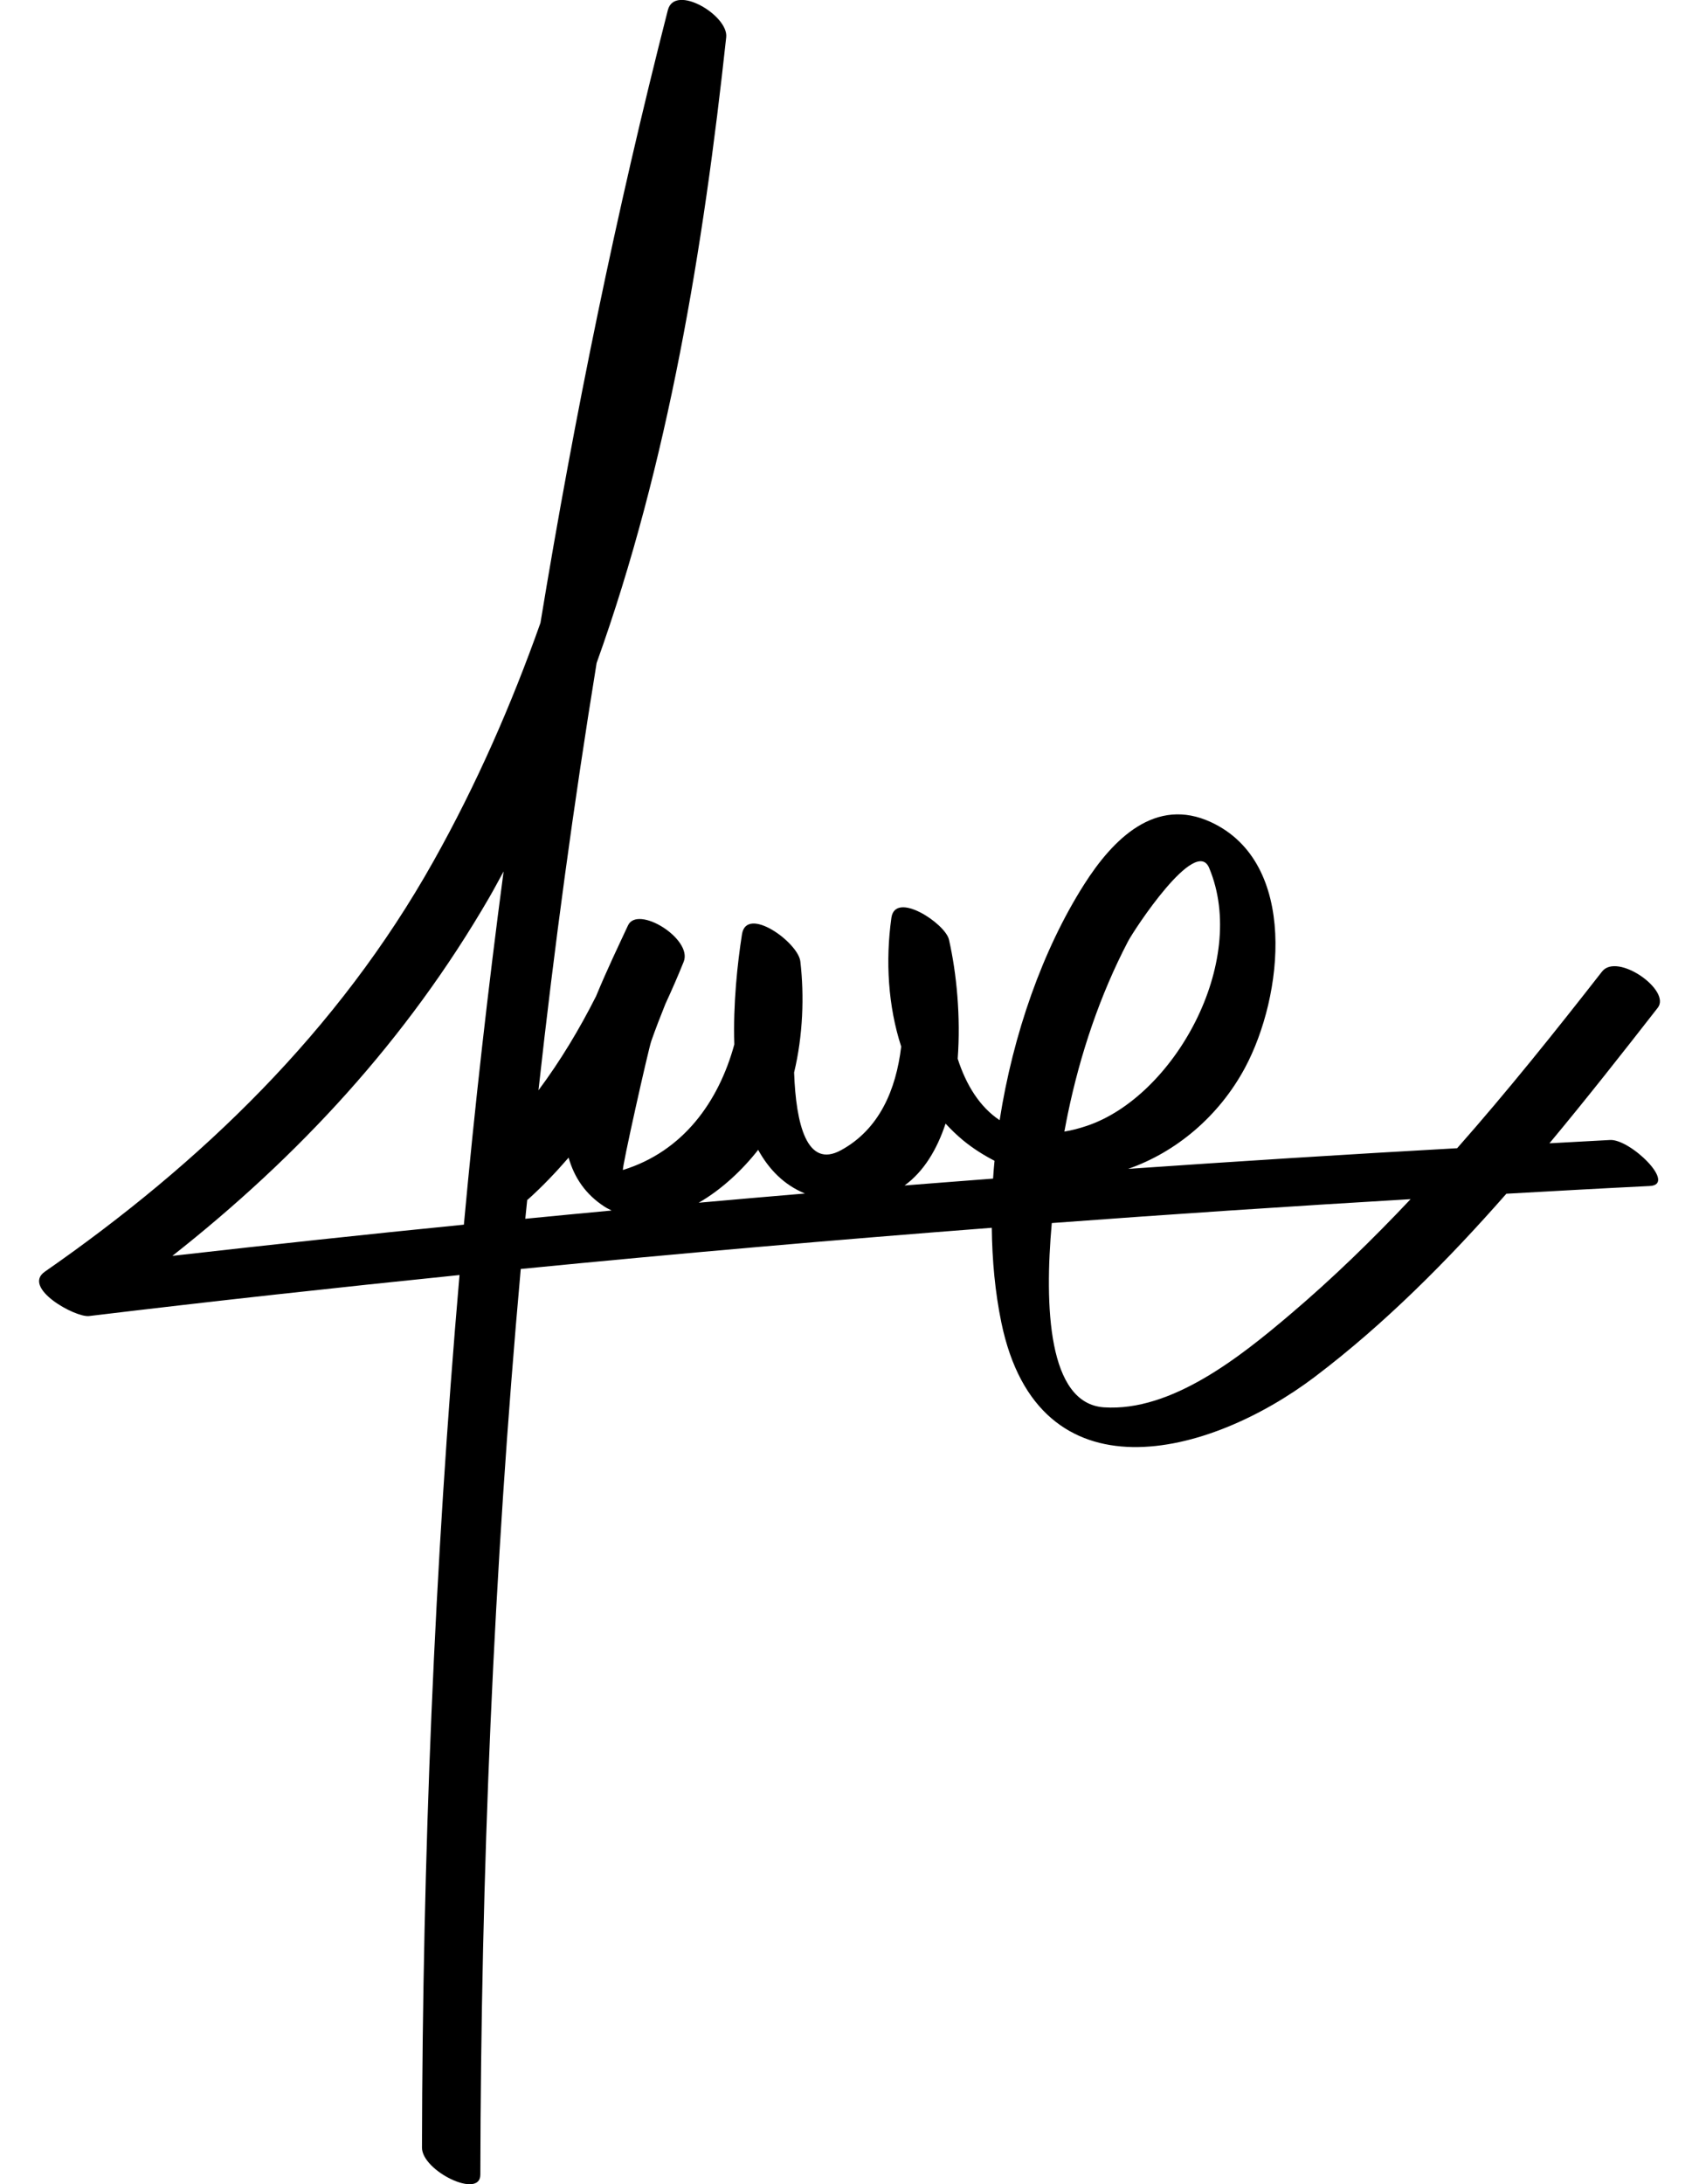 <?xml version="1.0" encoding="utf-8"?>
<!-- Generator: Adobe Illustrator 16.0.0, SVG Export Plug-In . SVG Version: 6.00 Build 0)  -->
<!DOCTYPE svg PUBLIC "-//W3C//DTD SVG 1.1//EN" "http://www.w3.org/Graphics/SVG/1.1/DTD/svg11.dtd">
<svg version="1.1" id="Layer_1" xmlns="http://www.w3.org/2000/svg" xmlns:xlink="http://www.w3.org/1999/xlink" x="0px" y="0px"
	 width="98.869px" height="127.042px" viewBox="0 0 98.869 127.042" enable-background="new 0 0 98.869 127.042"
	 xml:space="preserve">
<path d="M93.698,66.305c-1.178,0.061-2.354,0.13-3.532,0.192c2.169-2.604,4.26-5.263,6.304-7.884
	c0.793-1.014-2.361-3.236-3.244-2.104c-2.723,3.486-5.5,6.957-8.431,10.274c-6.385,0.355-12.765,0.76-19.146,1.202
	c2.793-0.97,5.285-3.063,6.797-5.874c2.24-4.171,3.115-11.925-1.967-14.288c-3.239-1.508-5.713,0.978-7.396,3.627
	c-2.41,3.792-4.132,8.704-4.911,13.703c-1.163-0.771-1.955-2.059-2.441-3.575c0.181-2.438-0.063-4.971-0.508-6.926
	c-0.211-0.936-3.129-2.868-3.351-1.268c-0.351,2.514-0.194,5.127,0.571,7.488c-0.301,2.523-1.279,4.813-3.502,6.027
	c-1.992,1.091-2.623-1.528-2.73-4.521c0.515-2.138,0.597-4.455,0.363-6.459c-0.13-1.112-3.13-3.271-3.396-1.58
	c-0.264,1.692-0.521,4.045-0.446,6.406c-0.918,3.356-2.994,6.228-6.479,7.304c-0.105,0.028,1.482-7.033,1.645-7.494
	c0.256-0.727,0.535-1.446,0.823-2.162c0.376-0.814,0.736-1.635,1.067-2.461c0.527-1.325-2.683-3.314-3.244-2.105
	c-0.512,1.103-1.207,2.539-1.857,4.115c-0.968,1.918-2.079,3.766-3.352,5.473c0.916-8.322,2.044-16.615,3.384-24.853
	c4.179-11.634,6.225-24.228,7.541-36.397c0.139-1.271-2.997-3.134-3.396-1.578c-2.99,11.686-5.434,23.604-7.413,35.642
	c-1.695,4.776-3.731,9.416-6.217,13.848C19.681,59.987,11.67,67.667,2.609,73.964c-1.351,0.938,1.763,2.679,2.579,2.58
	c7.174-0.864,14.36-1.651,21.552-2.385c-1.468,16.967-2.15,33.976-2.184,50.75c-0.002,1.362,3.395,3.012,3.396,1.578
	c0.034-17.41,0.767-35.072,2.352-52.68c9.127-0.898,18.266-1.693,27.41-2.396c0.021,1.908,0.196,3.769,0.557,5.512
	c2.164,10.455,12.104,7.805,18.248,3.152c4.049-3.065,7.709-6.742,11.14-10.645c2.778-0.155,5.558-0.313,8.337-0.448
	C97.608,68.903,94.882,66.248,93.698,66.305z M65.642,54.753c0.35-0.668,3.938-6.145,4.721-4.274
	c2.312,5.508-2.063,13.315-7.125,15.006c-0.457,0.154-0.887,0.263-1.299,0.331c0.078-0.427,0.149-0.781,0.203-1.046
	C62.864,61.294,64.01,57.878,65.642,54.753z M56.035,66.317c0.591,0.486,1.21,0.872,1.839,1.197
	c-0.032,0.345-0.063,0.69-0.085,1.037c-1.718,0.129-3.435,0.267-5.149,0.399c1.121-0.815,1.887-2.095,2.385-3.598
	C55.34,65.691,55.672,66.016,56.035,66.317z M46.842,69.417c-2.063,0.172-4.123,0.354-6.184,0.537
	c1.349-0.773,2.563-1.927,3.461-3.076C44.744,68.012,45.621,68.917,46.842,69.417z M10.032,73.044
	c7.31-5.756,13.618-12.527,18.446-20.857c0.286-0.493,0.552-1.002,0.828-1.503c-0.906,6.828-1.68,13.681-2.312,20.546
	C21.333,71.792,15.681,72.402,10.032,73.044z M30.68,69.789c0.012-0.01,0.026-0.014,0.037-0.021
	c0.845-0.756,1.627-1.578,2.372-2.438c0.324,1.146,0.979,2.139,2.096,2.857c0.133,0.087,0.27,0.148,0.404,0.22
	c-1.674,0.153-3.347,0.319-5.021,0.48C30.604,70.521,30.645,70.155,30.68,69.789z M75.069,76.458
	c-2.875,2.438-6.891,5.66-10.827,5.396c-3.261-0.218-3.47-5.873-3.036-10.718c6.96-0.517,13.919-0.978,20.88-1.39
	C79.856,72.111,77.534,74.369,75.069,76.458z"/>
</svg>
